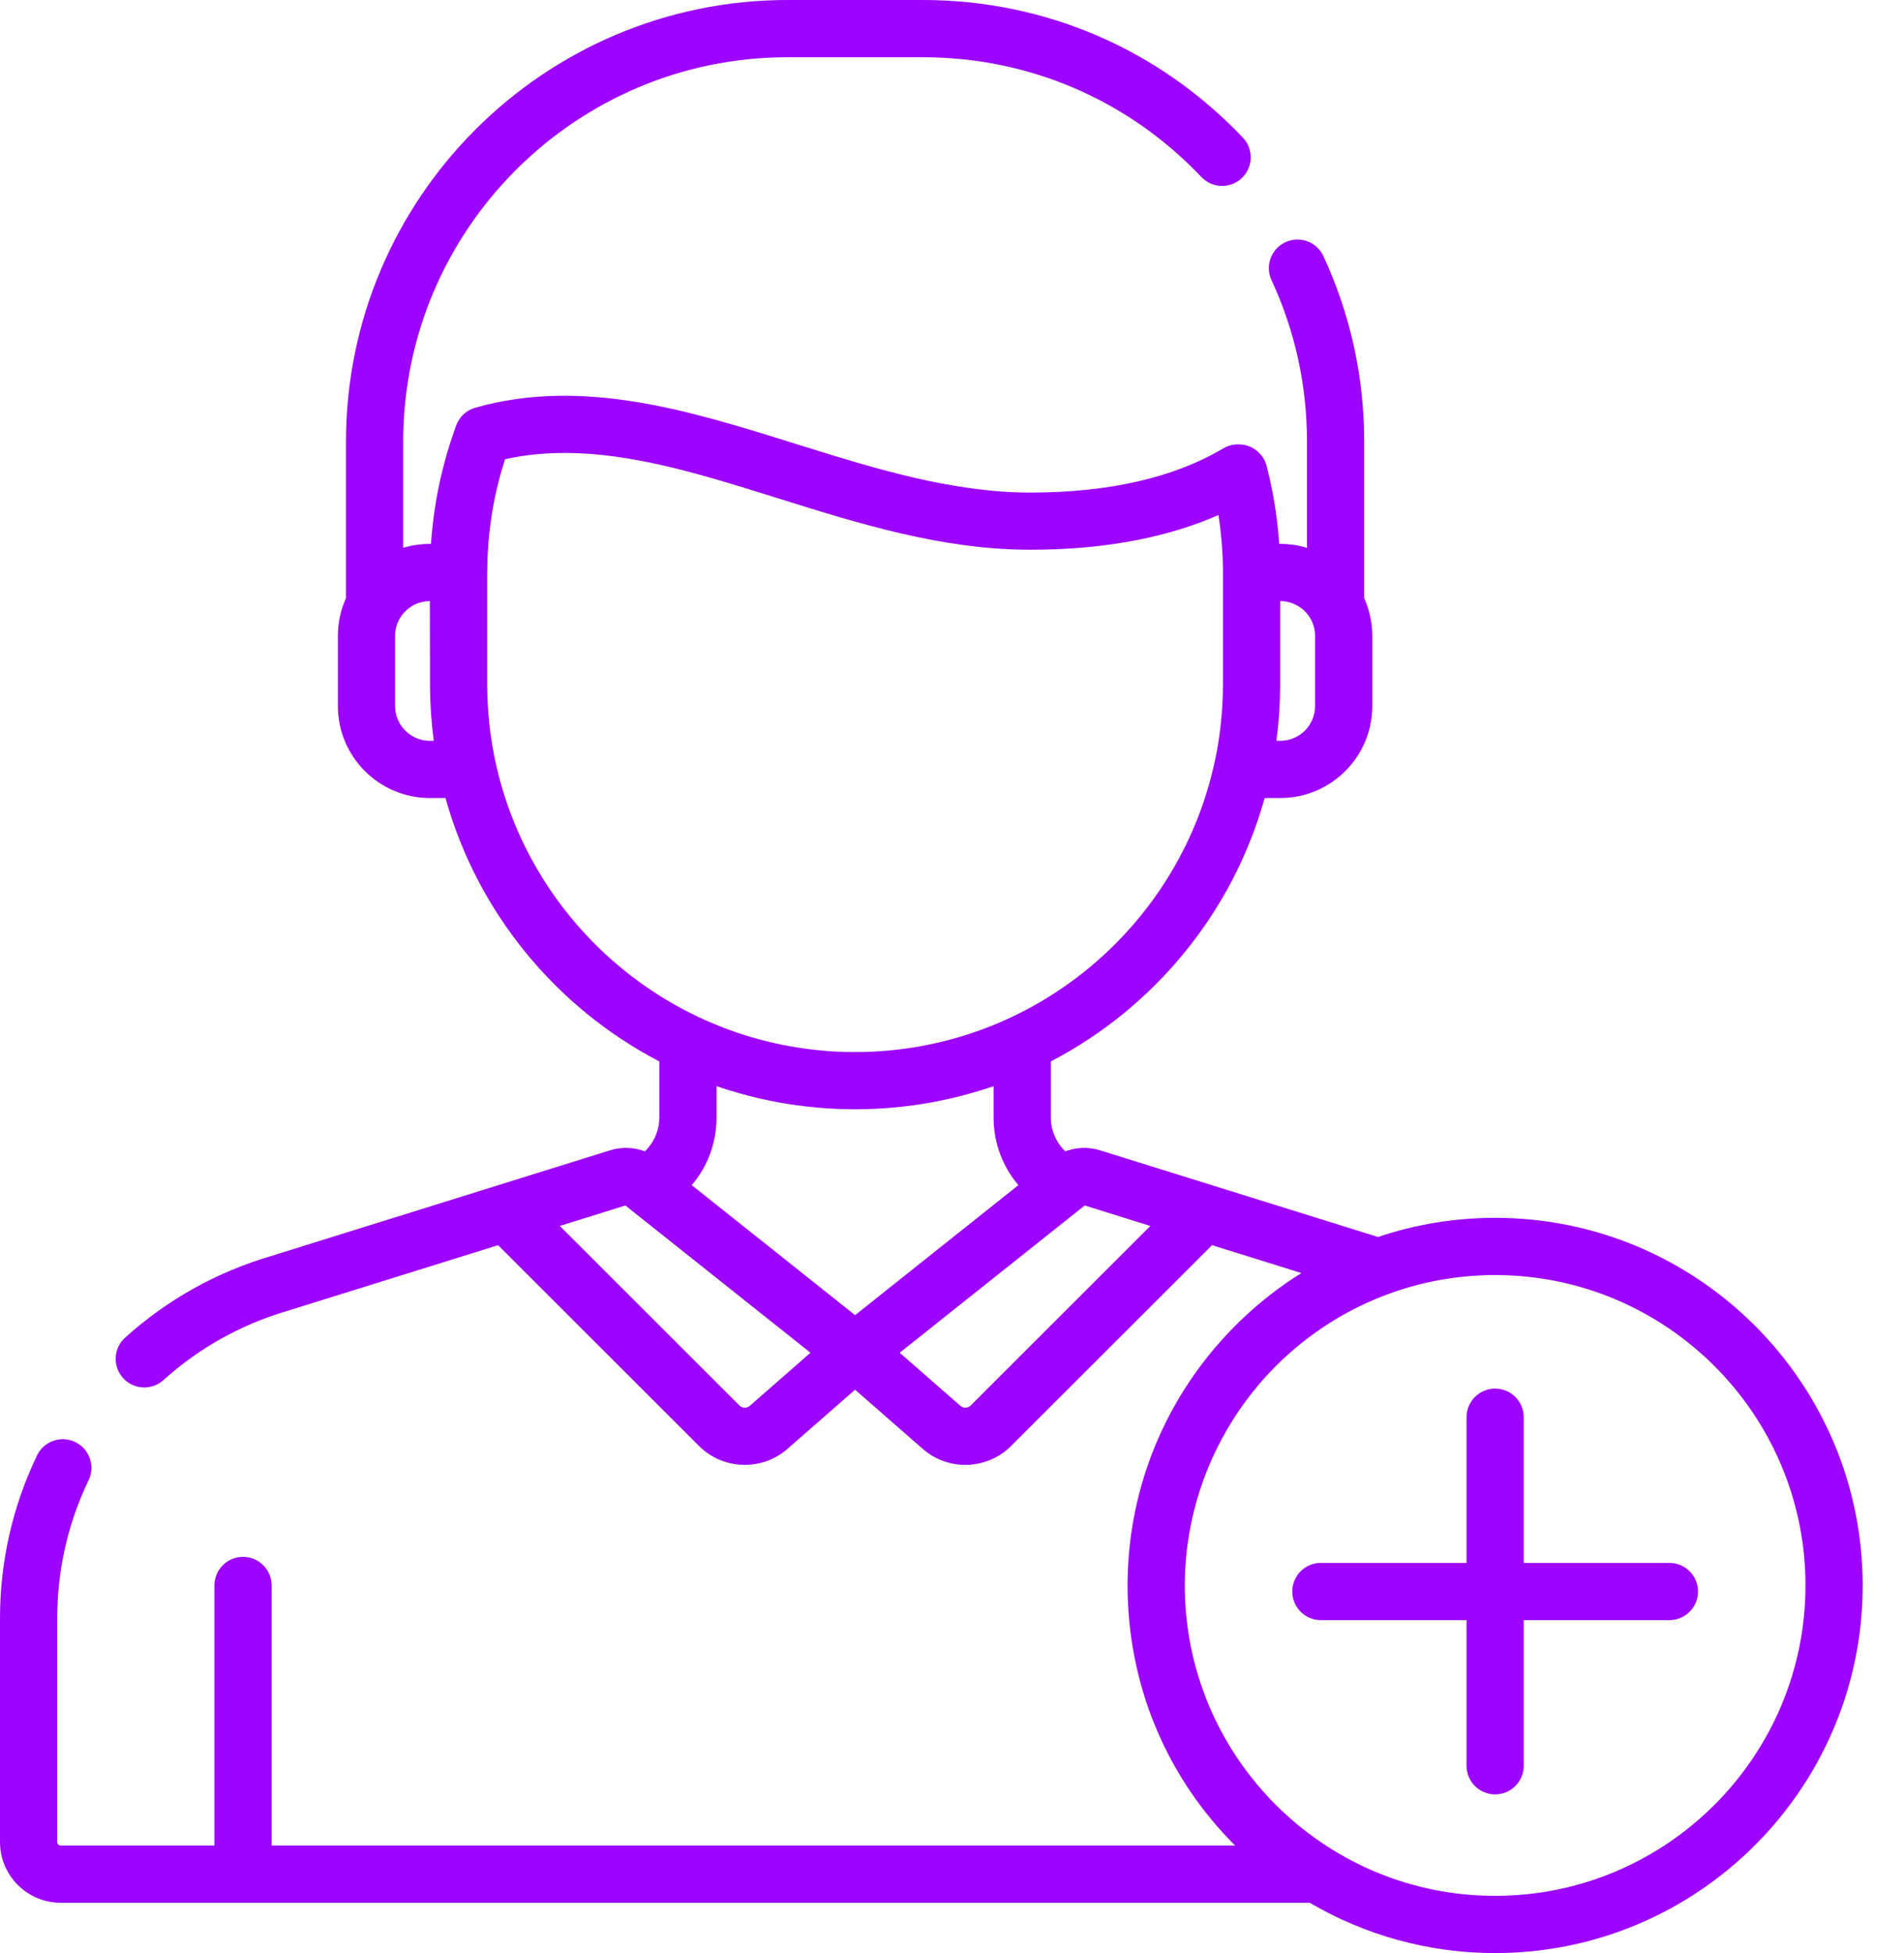 <svg width="39" height="40" viewBox="0 0 39 40" fill="none" xmlns="http://www.w3.org/2000/svg">
<path d="M34.195 32.009H31.211V29.025C31.211 28.702 30.949 28.439 30.625 28.439C30.302 28.439 30.039 28.702 30.039 29.025V32.009H27.055C26.732 32.009 26.47 32.271 26.47 32.595C26.47 32.918 26.732 33.181 27.055 33.181H30.039V36.164C30.039 36.488 30.302 36.75 30.625 36.75C30.949 36.75 31.211 36.488 31.211 36.164V33.181H34.195C34.518 33.181 34.781 32.918 34.781 32.595C34.781 32.271 34.518 32.009 34.195 32.009Z" fill="#9C04FF"/>
<path d="M30.625 24.942C29.786 24.942 28.98 25.08 28.226 25.334L24.838 24.278L22.531 23.559C22.295 23.485 22.046 23.496 21.82 23.58C21.635 23.401 21.524 23.151 21.524 22.887V21.739C23.642 20.636 25.252 18.688 25.904 16.344H26.225C27.264 16.344 28.109 15.499 28.109 14.46V13.022C28.109 12.747 28.049 12.486 27.943 12.25V9.046C27.943 7.719 27.662 6.441 27.108 5.246C26.972 4.952 26.624 4.824 26.33 4.96C26.036 5.097 25.909 5.445 26.045 5.738C26.527 6.778 26.771 7.891 26.771 9.046V11.22C26.729 11.207 26.686 11.196 26.643 11.186C26.64 11.185 26.637 11.185 26.635 11.184C26.552 11.165 26.467 11.153 26.38 11.146C26.37 11.145 26.361 11.144 26.351 11.143C26.31 11.141 26.269 11.139 26.228 11.139C26.227 11.139 26.226 11.139 26.225 11.139H26.202C26.197 11.06 26.19 10.983 26.183 10.905L26.18 10.871C26.179 10.858 26.177 10.846 26.176 10.834C26.169 10.772 26.162 10.71 26.155 10.648C26.152 10.629 26.15 10.61 26.147 10.591C26.138 10.518 26.128 10.445 26.116 10.372C26.115 10.368 26.115 10.363 26.114 10.359L26.113 10.353C26.099 10.262 26.083 10.172 26.066 10.082L26.058 10.04C26.056 10.033 26.055 10.026 26.053 10.019C26.042 9.963 26.03 9.907 26.018 9.851C26.017 9.846 26.016 9.841 26.015 9.836L26.005 9.793C26.004 9.786 26.002 9.78 26.001 9.774C25.983 9.696 25.964 9.618 25.944 9.54C25.929 9.482 25.905 9.429 25.874 9.38C25.871 9.374 25.868 9.368 25.865 9.362C25.859 9.353 25.851 9.346 25.845 9.337C25.737 9.193 25.566 9.101 25.377 9.101C25.375 9.101 25.372 9.101 25.369 9.101L25.348 9.101C25.246 9.103 25.145 9.131 25.057 9.183C24.045 9.783 22.715 10.088 21.105 10.088C20.901 10.088 20.698 10.079 20.495 10.065C20.103 10.036 19.711 9.981 19.321 9.908C19.307 9.906 19.293 9.903 19.28 9.901C18.538 9.76 17.801 9.553 17.074 9.331C16.811 9.251 16.549 9.169 16.289 9.088C14.152 8.418 11.941 7.725 9.735 8.35C9.555 8.401 9.41 8.535 9.345 8.711C9.345 8.712 9.344 8.713 9.344 8.714C9.313 8.799 9.283 8.885 9.252 8.979C9.245 8.998 9.239 9.016 9.233 9.035C9.231 9.041 9.23 9.046 9.228 9.051L9.219 9.08C9.199 9.141 9.18 9.203 9.162 9.266C9.152 9.297 9.144 9.329 9.135 9.36C9.13 9.379 9.124 9.397 9.119 9.415L9.11 9.449C9.106 9.463 9.103 9.476 9.1 9.49C9.078 9.572 9.057 9.654 9.038 9.736C9.034 9.756 9.028 9.776 9.023 9.796L9.02 9.81C9.017 9.825 9.014 9.84 9.011 9.854C9.004 9.886 8.997 9.919 8.99 9.951C8.975 10.023 8.961 10.094 8.948 10.164C8.948 10.167 8.947 10.17 8.946 10.174C8.945 10.179 8.945 10.184 8.944 10.19C8.94 10.213 8.936 10.237 8.932 10.26C8.922 10.318 8.913 10.377 8.904 10.439C8.898 10.478 8.892 10.517 8.887 10.556L8.885 10.571C8.876 10.636 8.868 10.703 8.861 10.771C8.856 10.809 8.852 10.848 8.849 10.887C8.848 10.896 8.847 10.905 8.846 10.915L8.841 10.968C8.838 11.002 8.836 11.034 8.833 11.068C8.832 11.091 8.829 11.115 8.827 11.139H8.804C8.803 11.139 8.802 11.139 8.801 11.139C8.76 11.139 8.719 11.141 8.679 11.143C8.669 11.144 8.659 11.145 8.649 11.146C8.562 11.153 8.478 11.165 8.395 11.184C8.392 11.185 8.389 11.185 8.386 11.186C8.343 11.196 8.301 11.207 8.259 11.22V9.046C8.259 4.704 11.791 1.172 16.133 1.172H18.896C21.077 1.172 23.106 2.043 24.608 3.625C24.831 3.86 25.202 3.87 25.436 3.647C25.671 3.424 25.681 3.053 25.458 2.819C23.732 1.001 21.402 0 18.897 0H16.133C11.145 0 7.087 4.058 7.087 9.046V12.25C6.981 12.486 6.921 12.747 6.921 13.022V14.46C6.921 15.499 7.766 16.344 8.805 16.344H9.125C9.778 18.688 11.388 20.636 13.505 21.739V22.887C13.505 23.151 13.394 23.401 13.209 23.58C12.984 23.496 12.735 23.485 12.499 23.558L5.551 25.725C4.433 26.055 3.427 26.617 2.563 27.395C2.323 27.611 2.303 27.982 2.52 28.222C2.736 28.463 3.107 28.482 3.347 28.266C4.081 27.605 4.936 27.128 5.886 26.848C5.889 26.847 5.892 26.846 5.895 26.845L10.203 25.502L14.318 29.614C14.575 29.871 14.915 30.001 15.256 30.001C15.568 30.001 15.879 29.893 16.129 29.674L17.515 28.462L18.901 29.674C19.15 29.893 19.462 30.001 19.773 30.001C20.114 30.001 20.454 29.871 20.711 29.614L24.827 25.502L26.657 26.073C26.224 26.342 25.823 26.654 25.457 27.001C25.439 27.019 25.42 27.037 25.401 27.054C25.375 27.08 25.349 27.105 25.323 27.131C24.061 28.384 23.239 30.081 23.113 31.965C23.113 31.977 23.112 31.99 23.111 32.002C23.107 32.065 23.104 32.127 23.102 32.19C23.101 32.208 23.1 32.226 23.1 32.244C23.097 32.319 23.096 32.395 23.096 32.471C23.096 32.536 23.097 32.6 23.098 32.665C23.098 32.668 23.099 32.671 23.099 32.674C23.15 34.633 23.945 36.45 25.3 37.798H5.564V32.471C5.564 32.148 5.301 31.885 4.978 31.885C4.654 31.885 4.392 32.148 4.392 32.471V37.798H1.245C1.205 37.798 1.172 37.766 1.172 37.725V33.15C1.172 32.16 1.388 31.206 1.815 30.314C1.955 30.023 1.831 29.673 1.54 29.533C1.248 29.393 0.898 29.517 0.758 29.808C0.255 30.859 0 31.983 0 33.15V37.725C0 38.412 0.559 38.97 1.245 38.97H26.828C27.944 39.624 29.241 40 30.625 40C34.776 40 38.154 36.623 38.154 32.471C38.154 28.32 34.776 24.942 30.625 24.942ZM26.146 15.162C26.17 14.983 26.188 14.802 26.201 14.619C26.202 14.598 26.203 14.577 26.204 14.556C26.209 14.487 26.212 14.418 26.215 14.348C26.216 14.325 26.217 14.301 26.218 14.277C26.22 14.189 26.222 14.101 26.222 14.012V12.31H26.225C26.226 12.31 26.226 12.31 26.227 12.31C26.256 12.31 26.284 12.313 26.312 12.316C26.319 12.317 26.327 12.318 26.334 12.319C26.357 12.323 26.38 12.328 26.402 12.334C26.408 12.335 26.413 12.336 26.419 12.338C26.476 12.354 26.53 12.377 26.581 12.407C26.584 12.408 26.587 12.41 26.59 12.412C26.613 12.426 26.635 12.441 26.657 12.457C26.659 12.459 26.662 12.461 26.664 12.463C26.711 12.499 26.753 12.542 26.79 12.59C26.792 12.593 26.794 12.597 26.797 12.6C26.814 12.624 26.831 12.649 26.846 12.675C26.846 12.675 26.846 12.676 26.847 12.676C26.904 12.779 26.937 12.897 26.937 13.022V14.46C26.937 14.853 26.618 15.172 26.225 15.172H26.145C26.145 15.169 26.145 15.166 26.146 15.162ZM8.805 15.173C8.412 15.172 8.093 14.853 8.093 14.46V13.022C8.093 12.896 8.126 12.777 8.184 12.675C8.199 12.649 8.215 12.624 8.232 12.601C8.235 12.597 8.238 12.593 8.24 12.59C8.277 12.542 8.319 12.5 8.365 12.463C8.368 12.461 8.371 12.459 8.374 12.457C8.395 12.441 8.417 12.426 8.439 12.412C8.443 12.41 8.446 12.408 8.449 12.406C8.5 12.377 8.554 12.354 8.611 12.338C8.616 12.336 8.622 12.335 8.628 12.334C8.65 12.328 8.673 12.323 8.695 12.32C8.703 12.319 8.71 12.317 8.718 12.316C8.746 12.313 8.774 12.311 8.802 12.31C8.803 12.31 8.804 12.31 8.805 12.31L8.808 14.012C8.808 14.101 8.809 14.189 8.812 14.278C8.813 14.301 8.814 14.324 8.815 14.348C8.817 14.418 8.821 14.487 8.825 14.557C8.827 14.577 8.828 14.598 8.829 14.619C8.842 14.802 8.86 14.983 8.884 15.163C8.884 15.166 8.885 15.169 8.885 15.173H8.805ZM10.142 15.571C10.136 15.543 10.13 15.514 10.124 15.485C10.118 15.453 10.112 15.421 10.106 15.389C10.099 15.353 10.093 15.317 10.087 15.281C10.082 15.254 10.078 15.228 10.074 15.201C10.067 15.159 10.061 15.117 10.055 15.074C10.052 15.053 10.049 15.031 10.046 15.009C10.04 14.962 10.034 14.915 10.028 14.868C10.026 14.85 10.024 14.831 10.022 14.813C10.017 14.763 10.012 14.713 10.008 14.662C10.007 14.646 10.005 14.63 10.004 14.614C10 14.562 9.996 14.511 9.993 14.459C9.992 14.444 9.991 14.429 9.99 14.414C9.987 14.361 9.986 14.308 9.984 14.255C9.983 14.241 9.983 14.226 9.982 14.212C9.98 14.145 9.979 14.078 9.979 14.011V11.734C9.98 11.73 9.98 11.727 9.98 11.725C9.98 11.642 9.982 11.559 9.984 11.476C9.985 11.453 9.986 11.432 9.987 11.409L9.987 11.402C9.99 11.328 9.995 11.255 10 11.181C10.002 11.15 10.005 11.119 10.007 11.087C10.013 11.014 10.02 10.941 10.029 10.868C10.032 10.841 10.035 10.814 10.039 10.787C10.046 10.726 10.055 10.665 10.064 10.604C10.068 10.577 10.072 10.548 10.076 10.522C10.088 10.446 10.102 10.37 10.117 10.294C10.12 10.275 10.123 10.257 10.127 10.237C10.143 10.159 10.16 10.081 10.178 10.004C10.184 9.982 10.189 9.96 10.194 9.938C10.212 9.864 10.231 9.791 10.251 9.718C10.273 9.64 10.296 9.563 10.32 9.486C10.327 9.465 10.332 9.444 10.339 9.423L10.344 9.409C10.344 9.408 10.345 9.406 10.345 9.405C10.457 9.38 10.568 9.359 10.68 9.342C11.937 9.149 13.231 9.407 14.572 9.79C15.023 9.919 15.478 10.062 15.938 10.206C17.591 10.724 19.299 11.259 21.105 11.259C21.201 11.259 21.296 11.258 21.39 11.256C22.757 11.227 23.953 10.99 24.958 10.548C24.959 10.559 24.961 10.569 24.962 10.58C24.974 10.655 24.984 10.73 24.993 10.806C24.997 10.835 25 10.865 25.003 10.895C25.01 10.957 25.016 11.02 25.022 11.083C25.024 11.114 25.027 11.146 25.029 11.178C25.034 11.242 25.038 11.306 25.041 11.369C25.042 11.392 25.043 11.416 25.044 11.439L25.045 11.457C25.048 11.546 25.05 11.635 25.05 11.724C25.05 11.724 25.05 11.725 25.05 11.725C25.05 11.727 25.05 11.729 25.05 11.731C25.05 11.732 25.05 11.733 25.05 11.734V14.011C25.05 14.078 25.049 14.145 25.047 14.212C25.047 14.226 25.046 14.24 25.046 14.255C25.044 14.308 25.042 14.361 25.039 14.414C25.038 14.429 25.037 14.444 25.036 14.459C25.033 14.511 25.03 14.562 25.026 14.614C25.025 14.63 25.023 14.646 25.022 14.662C25.017 14.713 25.013 14.763 25.007 14.813C25.005 14.831 25.003 14.85 25.001 14.868C24.996 14.915 24.99 14.962 24.984 15.009C24.981 15.031 24.978 15.053 24.975 15.074C24.969 15.117 24.962 15.159 24.956 15.201C24.952 15.228 24.947 15.254 24.943 15.281C24.936 15.317 24.93 15.353 24.924 15.389C24.918 15.421 24.911 15.453 24.905 15.485C24.899 15.514 24.893 15.543 24.887 15.571C24.206 18.796 21.457 21.266 18.098 21.524C18.088 21.525 18.078 21.526 18.067 21.527C18.015 21.53 17.961 21.534 17.908 21.537C17.882 21.538 17.855 21.539 17.829 21.54C17.791 21.541 17.752 21.543 17.714 21.544C17.648 21.546 17.581 21.547 17.515 21.547C17.448 21.547 17.382 21.546 17.316 21.544C17.277 21.543 17.239 21.541 17.201 21.54C17.174 21.539 17.148 21.538 17.121 21.537C17.068 21.534 17.015 21.53 16.962 21.527C16.952 21.526 16.942 21.525 16.932 21.524C13.573 21.266 10.823 18.796 10.142 15.571ZM15.358 28.792C15.297 28.846 15.204 28.843 15.146 28.785L11.466 25.108L12.81 24.689L16.601 27.705L15.358 28.792ZM17.515 26.935L14.169 24.272C14.493 23.894 14.677 23.408 14.677 22.887V22.246C14.828 22.298 14.98 22.344 15.133 22.387C15.134 22.388 15.136 22.388 15.137 22.389C15.265 22.425 15.393 22.458 15.522 22.488C15.54 22.492 15.559 22.497 15.577 22.501C15.689 22.526 15.802 22.55 15.915 22.571C15.939 22.575 15.962 22.58 15.986 22.584C16.044 22.594 16.102 22.604 16.16 22.613C16.212 22.621 16.265 22.629 16.317 22.636C16.384 22.645 16.451 22.654 16.517 22.661C16.583 22.669 16.649 22.675 16.716 22.682C16.751 22.685 16.787 22.688 16.823 22.691C16.92 22.699 17.017 22.705 17.115 22.709C17.142 22.71 17.168 22.711 17.194 22.712C17.3 22.716 17.407 22.719 17.515 22.719C17.622 22.719 17.729 22.716 17.836 22.712C17.862 22.711 17.888 22.71 17.914 22.709C18.012 22.705 18.11 22.699 18.207 22.691C18.243 22.688 18.278 22.685 18.314 22.682C18.38 22.675 18.446 22.669 18.512 22.661C18.579 22.654 18.646 22.645 18.712 22.636C18.765 22.629 18.817 22.621 18.869 22.613C18.928 22.604 18.986 22.594 19.044 22.584C19.067 22.58 19.091 22.575 19.115 22.571C19.228 22.55 19.341 22.526 19.453 22.501C19.471 22.497 19.489 22.492 19.507 22.488C19.636 22.458 19.765 22.425 19.892 22.389C19.894 22.388 19.895 22.388 19.896 22.387C20.049 22.344 20.202 22.298 20.352 22.246V22.887C20.352 23.408 20.537 23.894 20.86 24.272L17.515 26.935ZM19.883 28.785C19.826 28.842 19.733 28.846 19.672 28.792L18.429 27.705L20.772 25.84L22.164 24.733L22.219 24.689L23.563 25.108L19.883 28.785ZM30.625 38.828C27.238 38.828 24.461 36.165 24.278 32.822C24.277 32.804 24.276 32.785 24.275 32.767C24.271 32.669 24.268 32.57 24.268 32.471C24.268 32.374 24.271 32.277 24.275 32.181C24.277 32.145 24.279 32.11 24.281 32.074C24.285 32.016 24.29 31.957 24.295 31.899C24.299 31.854 24.303 31.809 24.308 31.764C24.313 31.723 24.318 31.681 24.324 31.64C24.488 30.408 25.011 29.263 25.8 28.338C25.829 28.305 25.858 28.271 25.887 28.238C25.913 28.21 25.939 28.181 25.965 28.153C26.01 28.105 26.055 28.057 26.101 28.01C26.117 27.994 26.132 27.978 26.148 27.963C27.298 26.821 28.88 26.114 30.625 26.114C34.13 26.114 36.982 28.966 36.982 32.471C36.982 35.977 34.13 38.828 30.625 38.828Z" fill="#9C04FF"/>
</svg>
